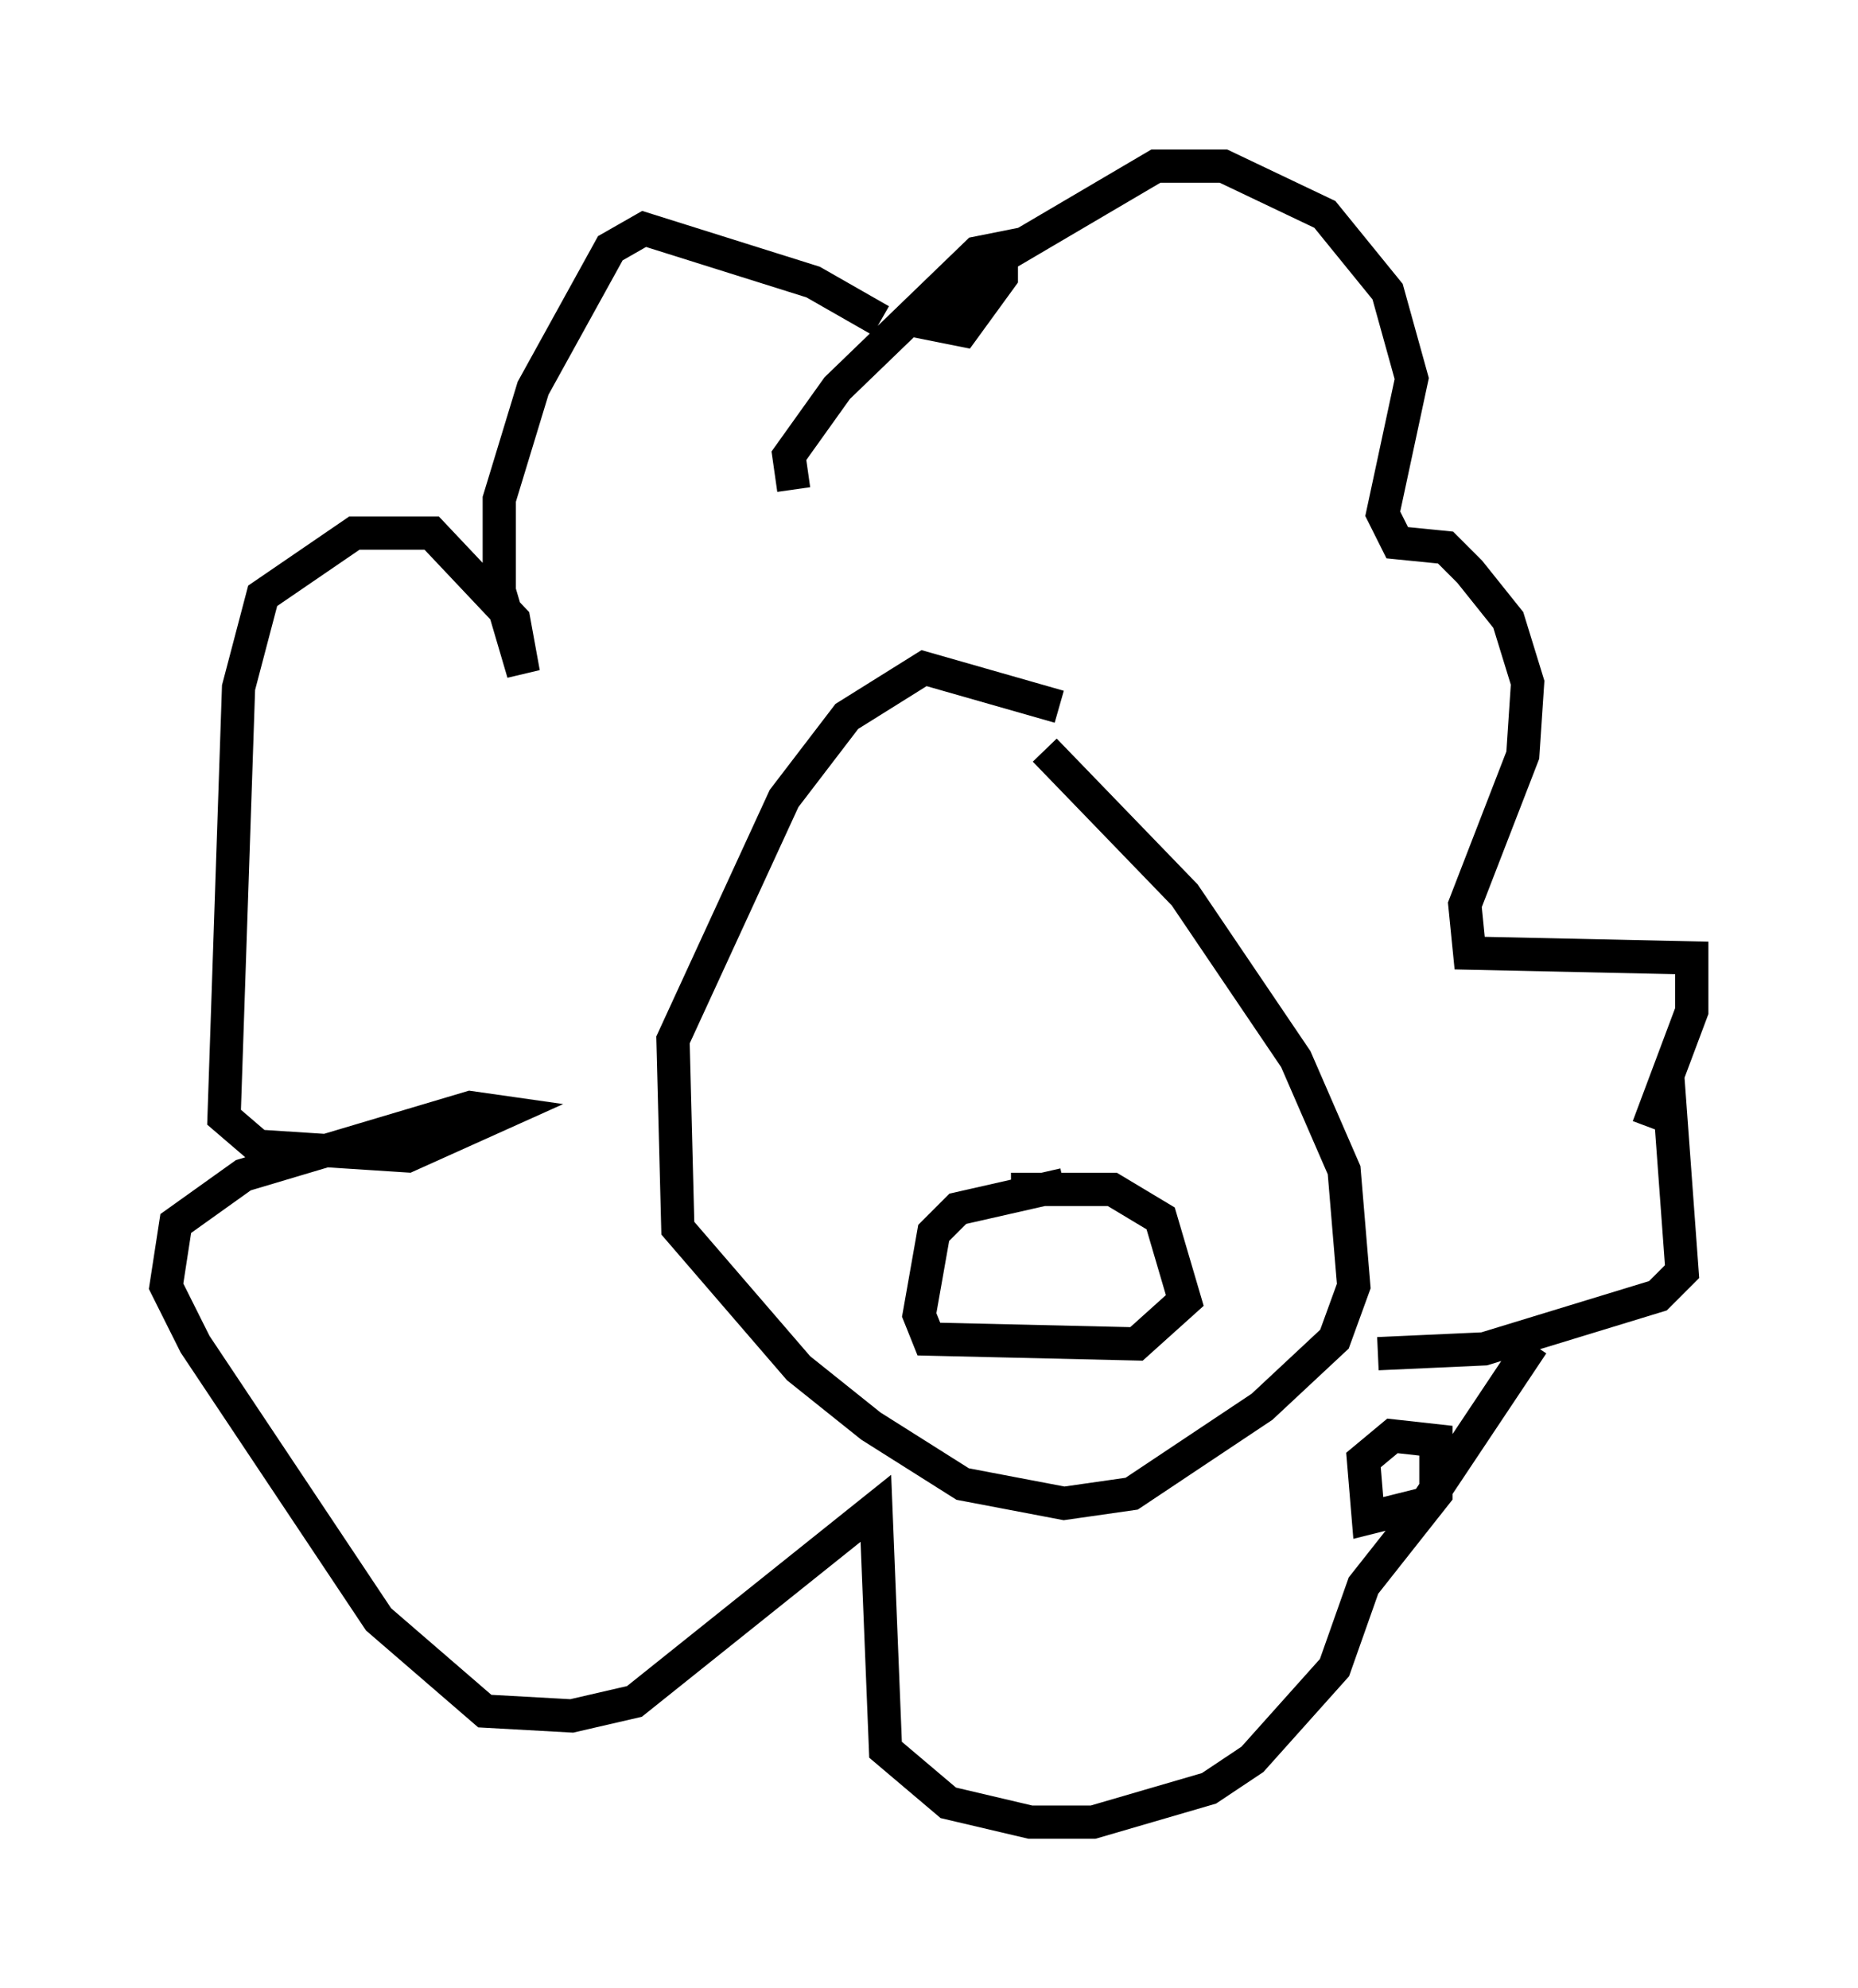 <?xml version="1.0" encoding="utf-8" ?>
<svg baseProfile="full" height="59.821" version="1.1" width="55.899" xmlns="http://www.w3.org/2000/svg" xmlns:ev="http://www.w3.org/2001/xml-events" xmlns:xlink="http://www.w3.org/1999/xlink"><defs /><rect fill="white" height="59.821" width="55.899" x="0" y="0" /><path d="M26.933, 10.52 m-0.436, -0.872 l-2.034, -1.162 -5.084, -1.598 l-1.017, 0.581 -2.324, 4.212 l-1.017, 3.341 0.0, 2.76 l0.726, 2.469 -0.291, -1.598 l-2.469, -2.615 -2.324, 0.0 l-2.76, 1.888 -0.726, 2.76 l-0.436, 12.927 1.017, 0.872 l4.503, 0.291 2.905, -1.307 l-1.017, -0.145 -6.827, 2.034 l-2.034, 1.453 -0.291, 1.888 l0.872, 1.743 5.52, 8.279 l3.196, 2.76 2.615, 0.145 l1.888, -0.436 7.263, -5.81 l0.291, 7.263 1.888, 1.598 l2.469, 0.581 1.888, 0.0 l3.486, -1.017 1.307, -0.872 l2.469, -2.76 0.872, -2.469 l2.179, -2.76 0.0, -1.598 l-1.307, -0.145 -0.872, 0.726 l0.145, 1.743 1.743, -0.436 l3.196, -4.793 m3.486, -6.536 l1.307, -3.486 0.0, -1.598 l-6.682, -0.145 -0.145, -1.453 l1.743, -4.503 0.145, -2.179 l-0.581, -1.888 -1.162, -1.453 l-0.726, -0.726 -1.453, -0.145 l-0.436, -0.872 0.872, -4.067 l-0.726, -2.615 -1.888, -2.324 l-3.05, -1.453 -2.034, 0.0 l-4.939, 2.905 -1.598, 1.888 l0.726, 0.145 1.162, -1.598 l0.0, -0.872 -0.726, 0.145 l-4.212, 4.067 -1.453, 2.034 l0.145, 1.017 m26.29, 17.575 l0.436, 5.955 -0.726, 0.726 l-5.229, 1.598 -3.196, 0.145 m-9.587, -19.464 l-4.067, -1.162 -2.324, 1.453 l-1.888, 2.469 -3.341, 7.263 l0.145, 5.665 3.631, 4.212 l2.179, 1.743 2.76, 1.743 l3.05, 0.581 2.034, -0.291 l3.922, -2.615 2.179, -2.034 l0.581, -1.598 -0.291, -3.486 l-1.453, -3.341 -3.341, -4.939 l-4.212, -4.358 m0.581, 13.073 l-3.196, 0.726 -0.726, 0.726 l-0.436, 2.469 0.291, 0.726 l6.246, 0.145 1.453, -1.307 l-0.726, -2.469 -1.453, -0.872 l-3.05, 0.0 " fill="none" stroke="black" stroke-width="1" /></svg>